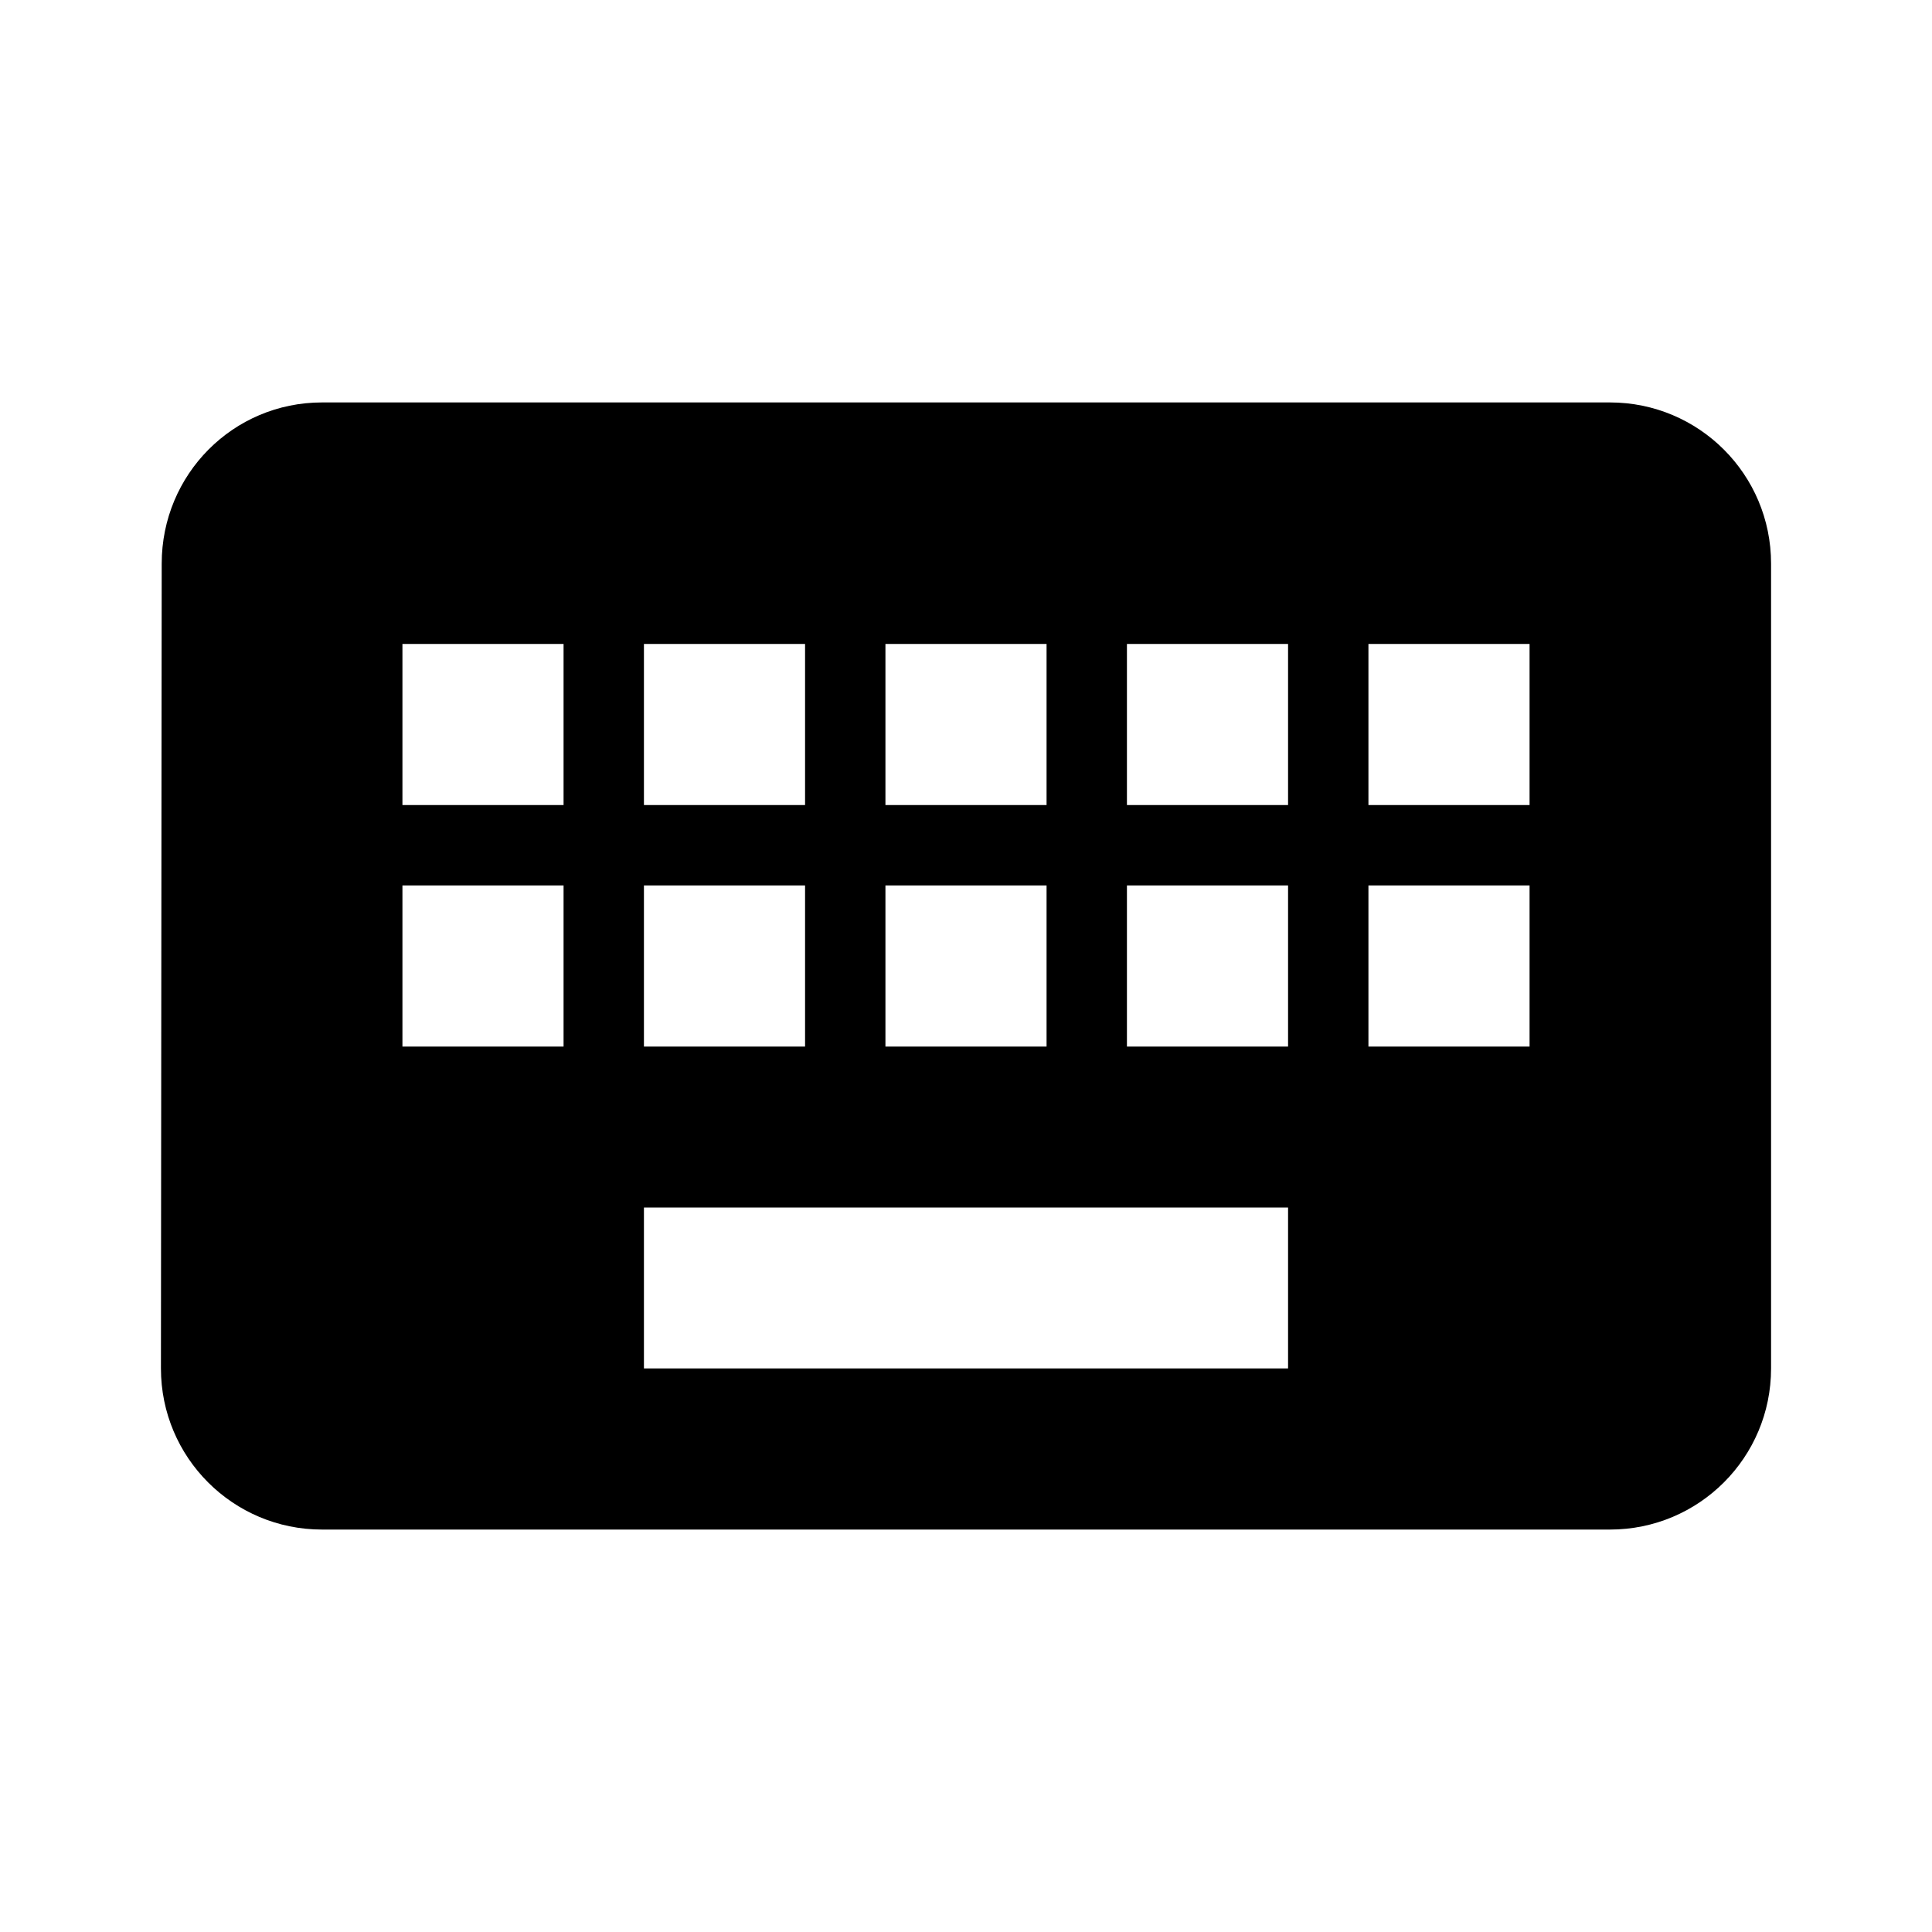 <svg height="1000" width="1000.0" xmlns="http://www.w3.org/2000/svg"><path d="m833.3 208.3h-666.6c-46.1 0-83 37.3-83 83.4l-0.4 416.6c0 46.1 37.3 83.4 83.4 83.4h666.6c46.1 0 83.4-37.3 83.4-83.4v-416.6c0-46.1-37.3-83.4-83.4-83.4z m-375 125h83.4v83.4h-83.4v-83.4z m0 125h83.4v83.4h-83.4v-83.4z m-125-125h83.4v83.4h-83.4v-83.4z m0 125h83.4v83.4h-83.4v-83.4z m-41.6 83.4h-83.4v-83.4h83.4v83.4z m0-125h-83.4v-83.4h83.4v83.4z m375 291.6h-333.4v-83.3h333.4v83.3z m0-166.6h-83.4v-83.4h83.4v83.4z m0-125h-83.4v-83.4h83.4v83.4z m125 125h-83.4v-83.4h83.4v83.4z m0-125h-83.4v-83.4h83.4v83.4z" /></svg>